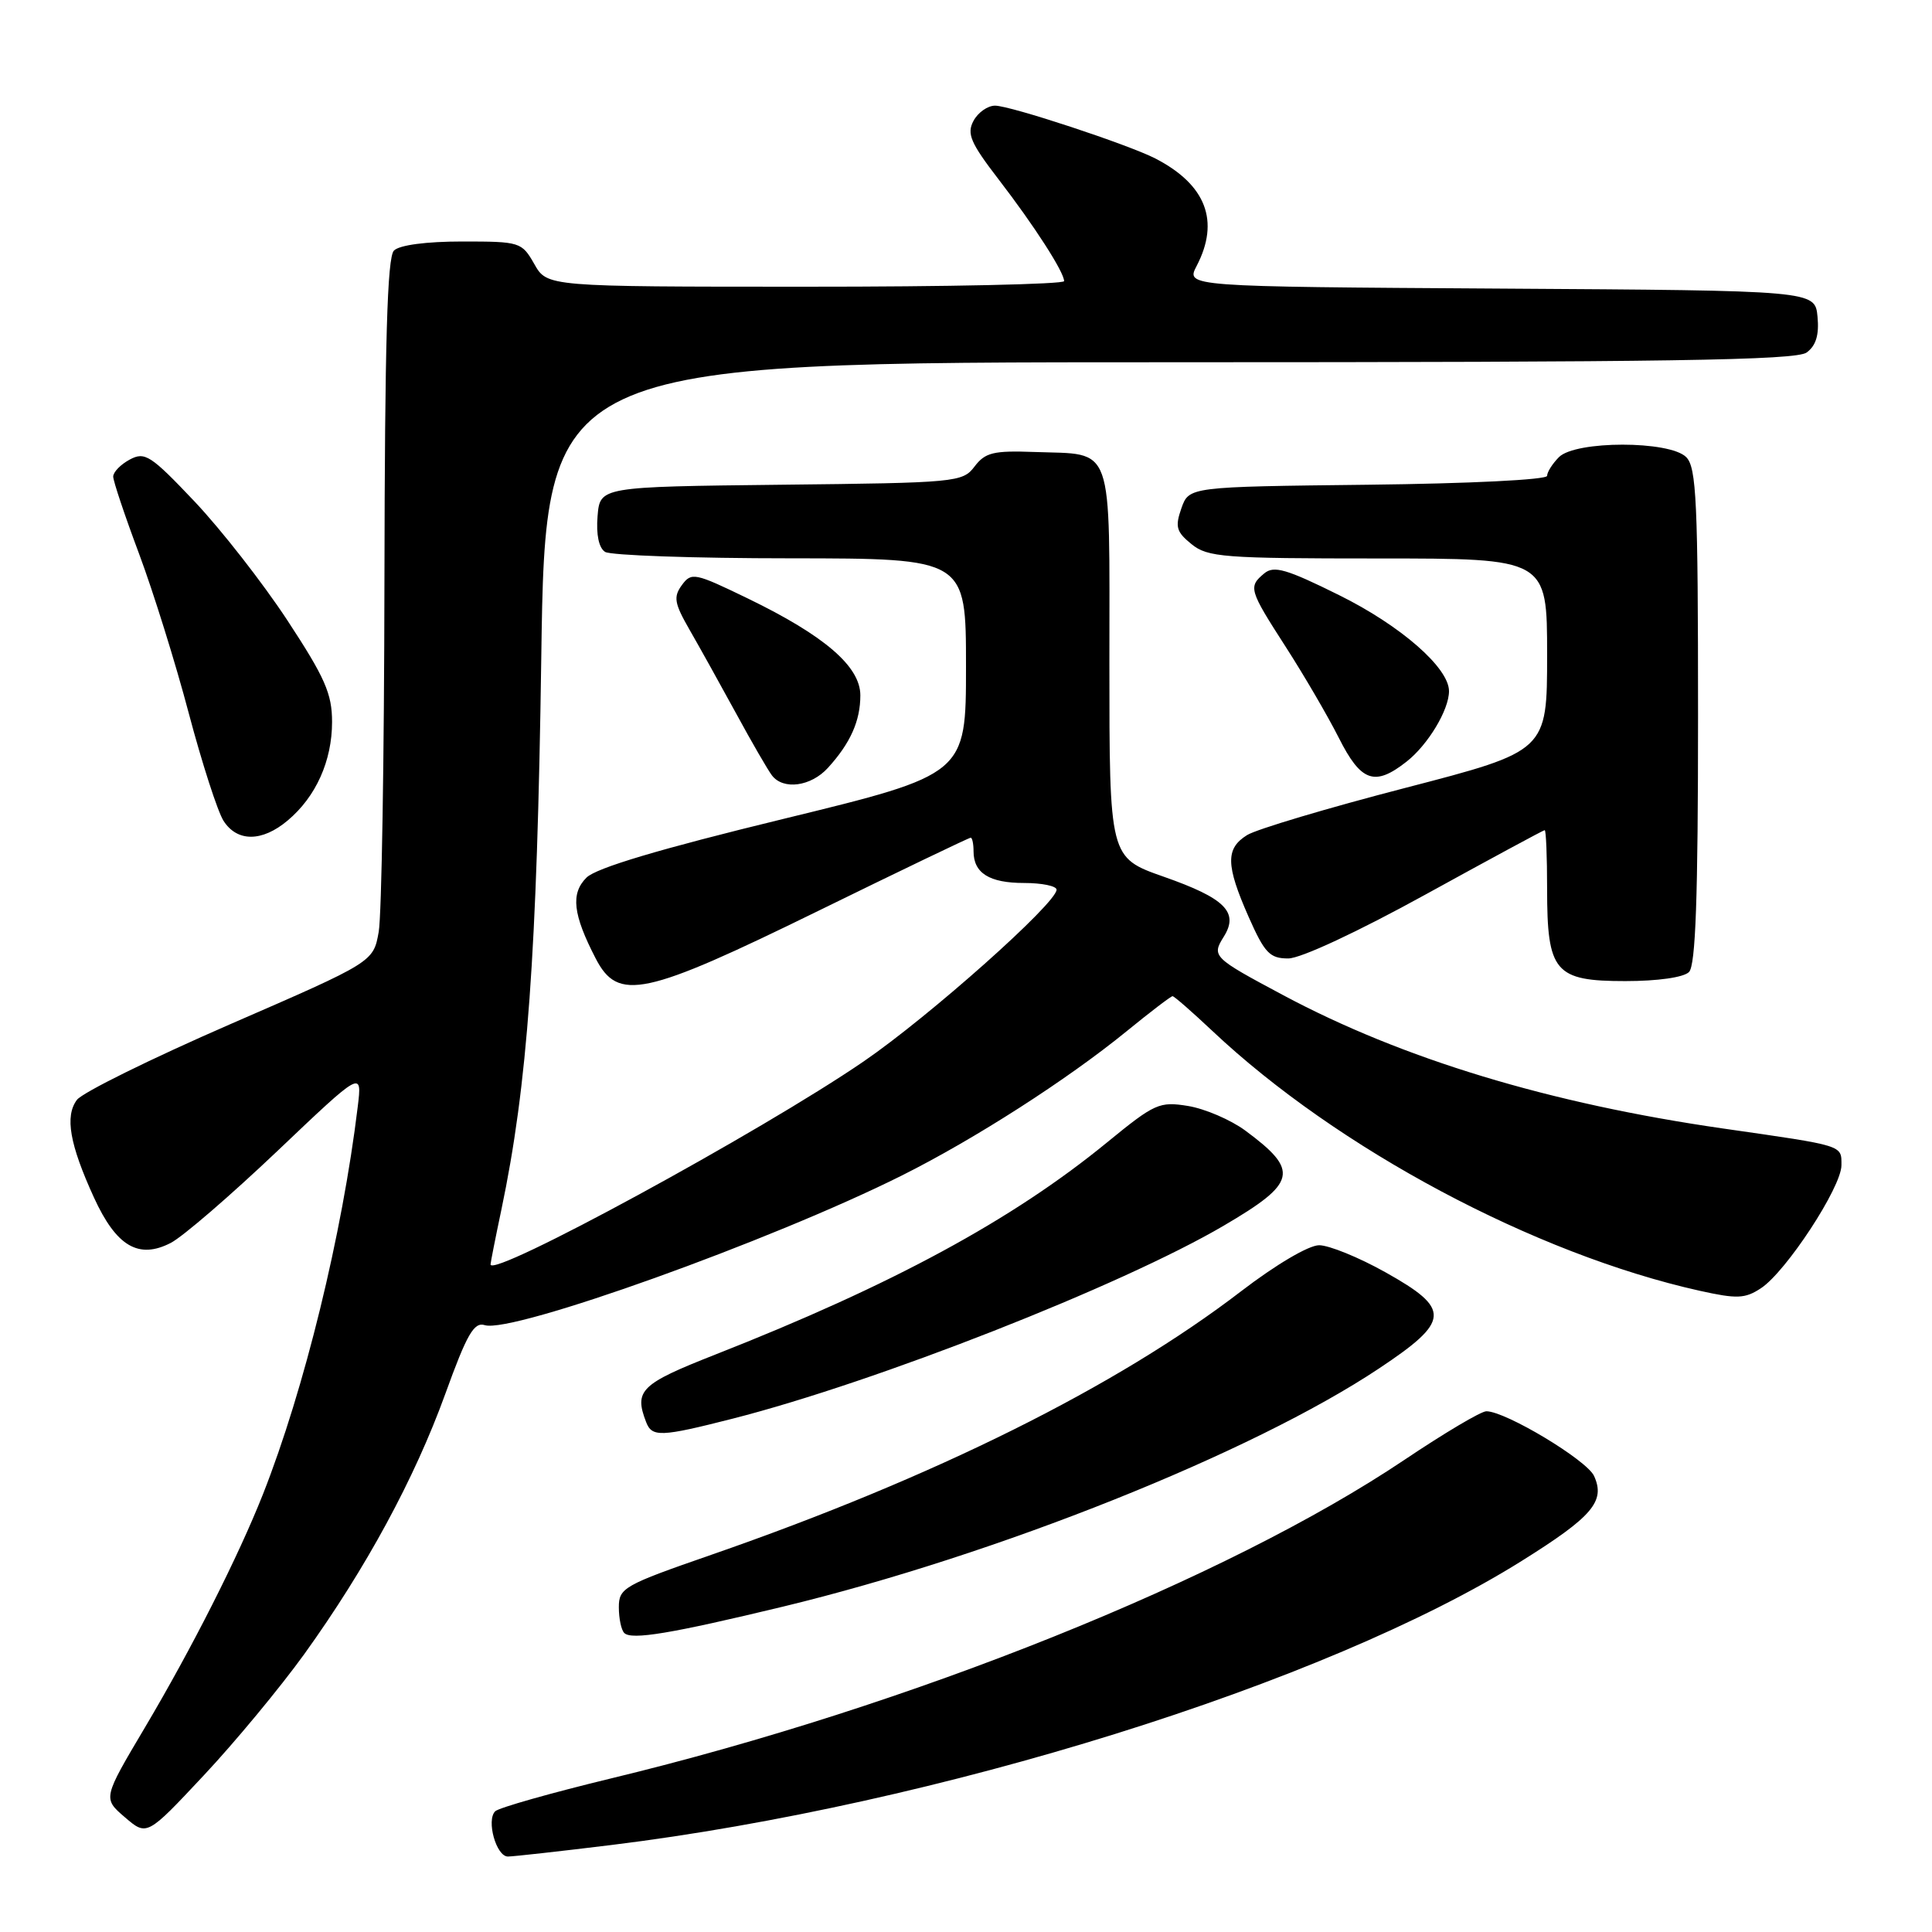 <?xml version="1.0" encoding="UTF-8" standalone="no"?>
<!DOCTYPE svg PUBLIC "-//W3C//DTD SVG 1.1//EN" "http://www.w3.org/Graphics/SVG/1.1/DTD/svg11.dtd" >
<svg xmlns="http://www.w3.org/2000/svg" xmlns:xlink="http://www.w3.org/1999/xlink" version="1.1" viewBox="0 0 256 256">
 <g >
 <path fill="currentColor"
d=" M 81.03 244.47 C 124.15 239.16 175.66 223.09 201.62 206.84 C 211.02 200.96 212.75 198.93 211.22 195.57 C 210.25 193.46 199.50 187.00 196.95 187.00 C 196.24 187.00 191.36 189.90 186.09 193.44 C 162.55 209.24 120.70 226.05 81.00 235.64 C 73.03 237.57 66.11 239.53 65.62 240.00 C 64.41 241.18 65.75 246.00 67.30 246.00 C 67.99 246.00 74.17 245.31 81.03 244.47 Z  M 40.31 219.19 C 48.50 207.80 54.93 195.94 59.00 184.71 C 61.87 176.77 62.81 175.14 64.24 175.59 C 67.88 176.72 102.23 164.40 119.50 155.76 C 129.12 150.95 141.41 143.06 149.24 136.68 C 152.39 134.11 155.15 132.00 155.37 132.00 C 155.59 132.00 157.95 134.07 160.63 136.59 C 177.20 152.21 203.36 166.16 225.20 171.03 C 230.16 172.13 231.22 172.09 233.33 170.70 C 236.66 168.52 244.00 157.31 244.00 154.41 C 244.00 151.71 244.46 151.85 228.30 149.53 C 205.32 146.22 185.84 140.32 170.00 131.85 C 160.71 126.89 160.53 126.72 162.16 124.11 C 164.19 120.87 162.33 119.02 154.20 116.17 C 147.00 113.64 147.00 113.64 147.00 87.85 C 147.00 58.24 147.72 60.28 137.06 59.89 C 131.63 59.69 130.54 59.96 129.13 61.82 C 127.55 63.90 126.74 63.98 103.50 64.23 C 79.50 64.50 79.50 64.50 79.18 68.40 C 78.98 70.84 79.35 72.61 80.18 73.13 C 80.91 73.59 91.96 73.98 104.75 73.98 C 128.00 74.00 128.00 74.00 128.00 88.31 C 128.00 102.61 128.00 102.61 103.80 108.51 C 87.36 112.51 78.99 115.01 77.71 116.29 C 75.60 118.40 75.91 121.16 78.93 127.00 C 81.90 132.75 85.32 132.02 108.48 120.67 C 119.34 115.35 128.40 111.00 128.62 111.00 C 128.83 111.00 129.00 111.81 129.00 112.80 C 129.00 115.69 131.09 117.00 135.70 117.00 C 138.06 117.00 140.00 117.40 140.00 117.89 C 140.00 119.68 123.12 134.70 114.43 140.65 C 100.79 149.99 65.00 169.46 65.00 167.54 C 65.00 167.31 65.64 164.06 66.43 160.32 C 69.90 143.80 71.16 126.39 71.72 87.25 C 72.28 48.00 72.28 48.00 154.95 48.00 C 221.01 48.00 237.97 47.74 239.39 46.71 C 240.63 45.80 241.06 44.38 240.83 41.96 C 240.50 38.50 240.50 38.50 198.81 38.24 C 157.13 37.98 157.13 37.98 158.56 35.24 C 161.66 29.30 159.81 24.48 153.11 21.01 C 149.52 19.16 133.88 14.00 131.85 14.00 C 130.87 14.00 129.58 14.91 128.99 16.02 C 128.08 17.72 128.60 18.93 132.32 23.77 C 137.06 29.93 140.99 36.04 141.00 37.25 C 141.00 37.66 125.59 38.00 106.75 37.99 C 72.50 37.99 72.50 37.99 70.80 34.99 C 69.13 32.07 68.92 32.00 61.25 32.00 C 56.48 32.00 52.93 32.47 52.20 33.20 C 51.31 34.09 50.99 45.25 50.94 76.95 C 50.91 100.35 50.57 121.29 50.18 123.48 C 49.47 127.47 49.47 127.47 30.49 135.72 C 20.04 140.27 10.91 144.77 10.19 145.74 C 8.57 147.91 9.23 151.63 12.45 158.68 C 15.41 165.15 18.37 166.89 22.63 164.69 C 24.22 163.87 30.58 158.38 36.76 152.51 C 47.99 141.83 47.99 141.83 47.40 146.66 C 45.36 163.53 40.33 184.09 34.84 198.00 C 31.56 206.29 25.43 218.40 19.21 228.89 C 13.63 238.29 13.63 238.29 16.54 240.79 C 19.46 243.30 19.46 243.30 26.98 235.27 C 31.12 230.86 37.11 223.62 40.31 219.19 Z  M 103.78 212.88 C 132.10 206.03 165.94 192.51 182.74 181.32 C 192.19 175.03 192.29 173.46 183.59 168.59 C 180.06 166.61 176.10 165.00 174.79 165.00 C 173.41 165.00 169.07 167.56 164.45 171.10 C 147.97 183.74 123.83 195.75 94.25 206.02 C 82.66 210.04 82.00 210.41 82.00 212.97 C 82.00 214.45 82.32 215.99 82.72 216.38 C 83.67 217.34 88.97 216.45 103.78 212.88 Z  M 97.12 187.97 C 116.12 183.12 148.61 170.35 162.13 162.42 C 171.86 156.72 172.22 155.14 165.00 149.80 C 163.07 148.38 159.67 146.92 157.44 146.55 C 153.62 145.93 153.02 146.20 146.71 151.36 C 134.18 161.63 118.21 170.28 94.75 179.50 C 84.89 183.38 84.00 184.24 85.61 188.42 C 86.39 190.46 87.54 190.41 97.12 187.97 Z  M 223.80 128.80 C 224.68 127.92 225.00 118.99 225.00 94.87 C 225.00 66.45 224.79 61.94 223.43 60.57 C 221.22 58.37 208.78 58.37 206.57 60.57 C 205.71 61.44 205.00 62.55 205.00 63.05 C 205.00 63.57 194.67 64.08 181.27 64.23 C 157.55 64.50 157.55 64.50 156.54 67.35 C 155.68 69.81 155.87 70.47 157.88 72.10 C 160.02 73.84 162.12 74.00 182.61 74.00 C 205.00 74.00 205.00 74.00 205.00 86.76 C 205.00 99.52 205.00 99.52 186.25 104.39 C 175.94 107.06 166.49 109.88 165.25 110.65 C 162.38 112.43 162.42 114.62 165.44 121.47 C 167.57 126.29 168.25 127.00 170.70 127.00 C 172.35 127.00 179.88 123.49 188.94 118.50 C 197.43 113.83 204.51 110.00 204.68 110.00 C 204.86 110.00 205.00 113.50 205.00 117.78 C 205.00 128.80 206.01 130.00 215.36 130.00 C 219.66 130.00 223.09 129.51 223.80 128.80 Z  M 38.13 108.71 C 41.86 105.58 44.00 100.82 44.00 95.66 C 44.00 91.92 43.06 89.79 38.08 82.20 C 34.82 77.24 29.29 70.16 25.78 66.45 C 19.97 60.32 19.20 59.82 17.20 60.89 C 15.99 61.54 15.00 62.55 15.00 63.15 C 15.00 63.74 16.54 68.34 18.42 73.36 C 20.30 78.39 23.27 87.90 25.01 94.50 C 26.76 101.10 28.83 107.51 29.61 108.75 C 31.42 111.59 34.73 111.58 38.13 108.71 Z  M 109.70 101.75 C 112.68 98.48 114.00 95.53 114.00 92.14 C 114.00 88.31 109.26 84.23 99.09 79.30 C 92.05 75.89 91.62 75.80 90.35 77.53 C 89.21 79.10 89.35 79.93 91.36 83.43 C 92.65 85.67 95.42 90.65 97.52 94.50 C 99.61 98.35 101.76 102.06 102.29 102.75 C 103.79 104.71 107.45 104.22 109.70 101.75 Z  M 186.39 100.91 C 189.22 98.68 192.00 94.07 192.00 91.58 C 192.00 88.49 185.61 82.90 177.42 78.85 C 170.47 75.40 168.80 74.92 167.53 75.97 C 165.38 77.76 165.49 78.14 170.37 85.72 C 172.77 89.45 175.93 94.86 177.39 97.75 C 180.34 103.61 182.15 104.25 186.39 100.91 Z "/>
</g>
</svg>